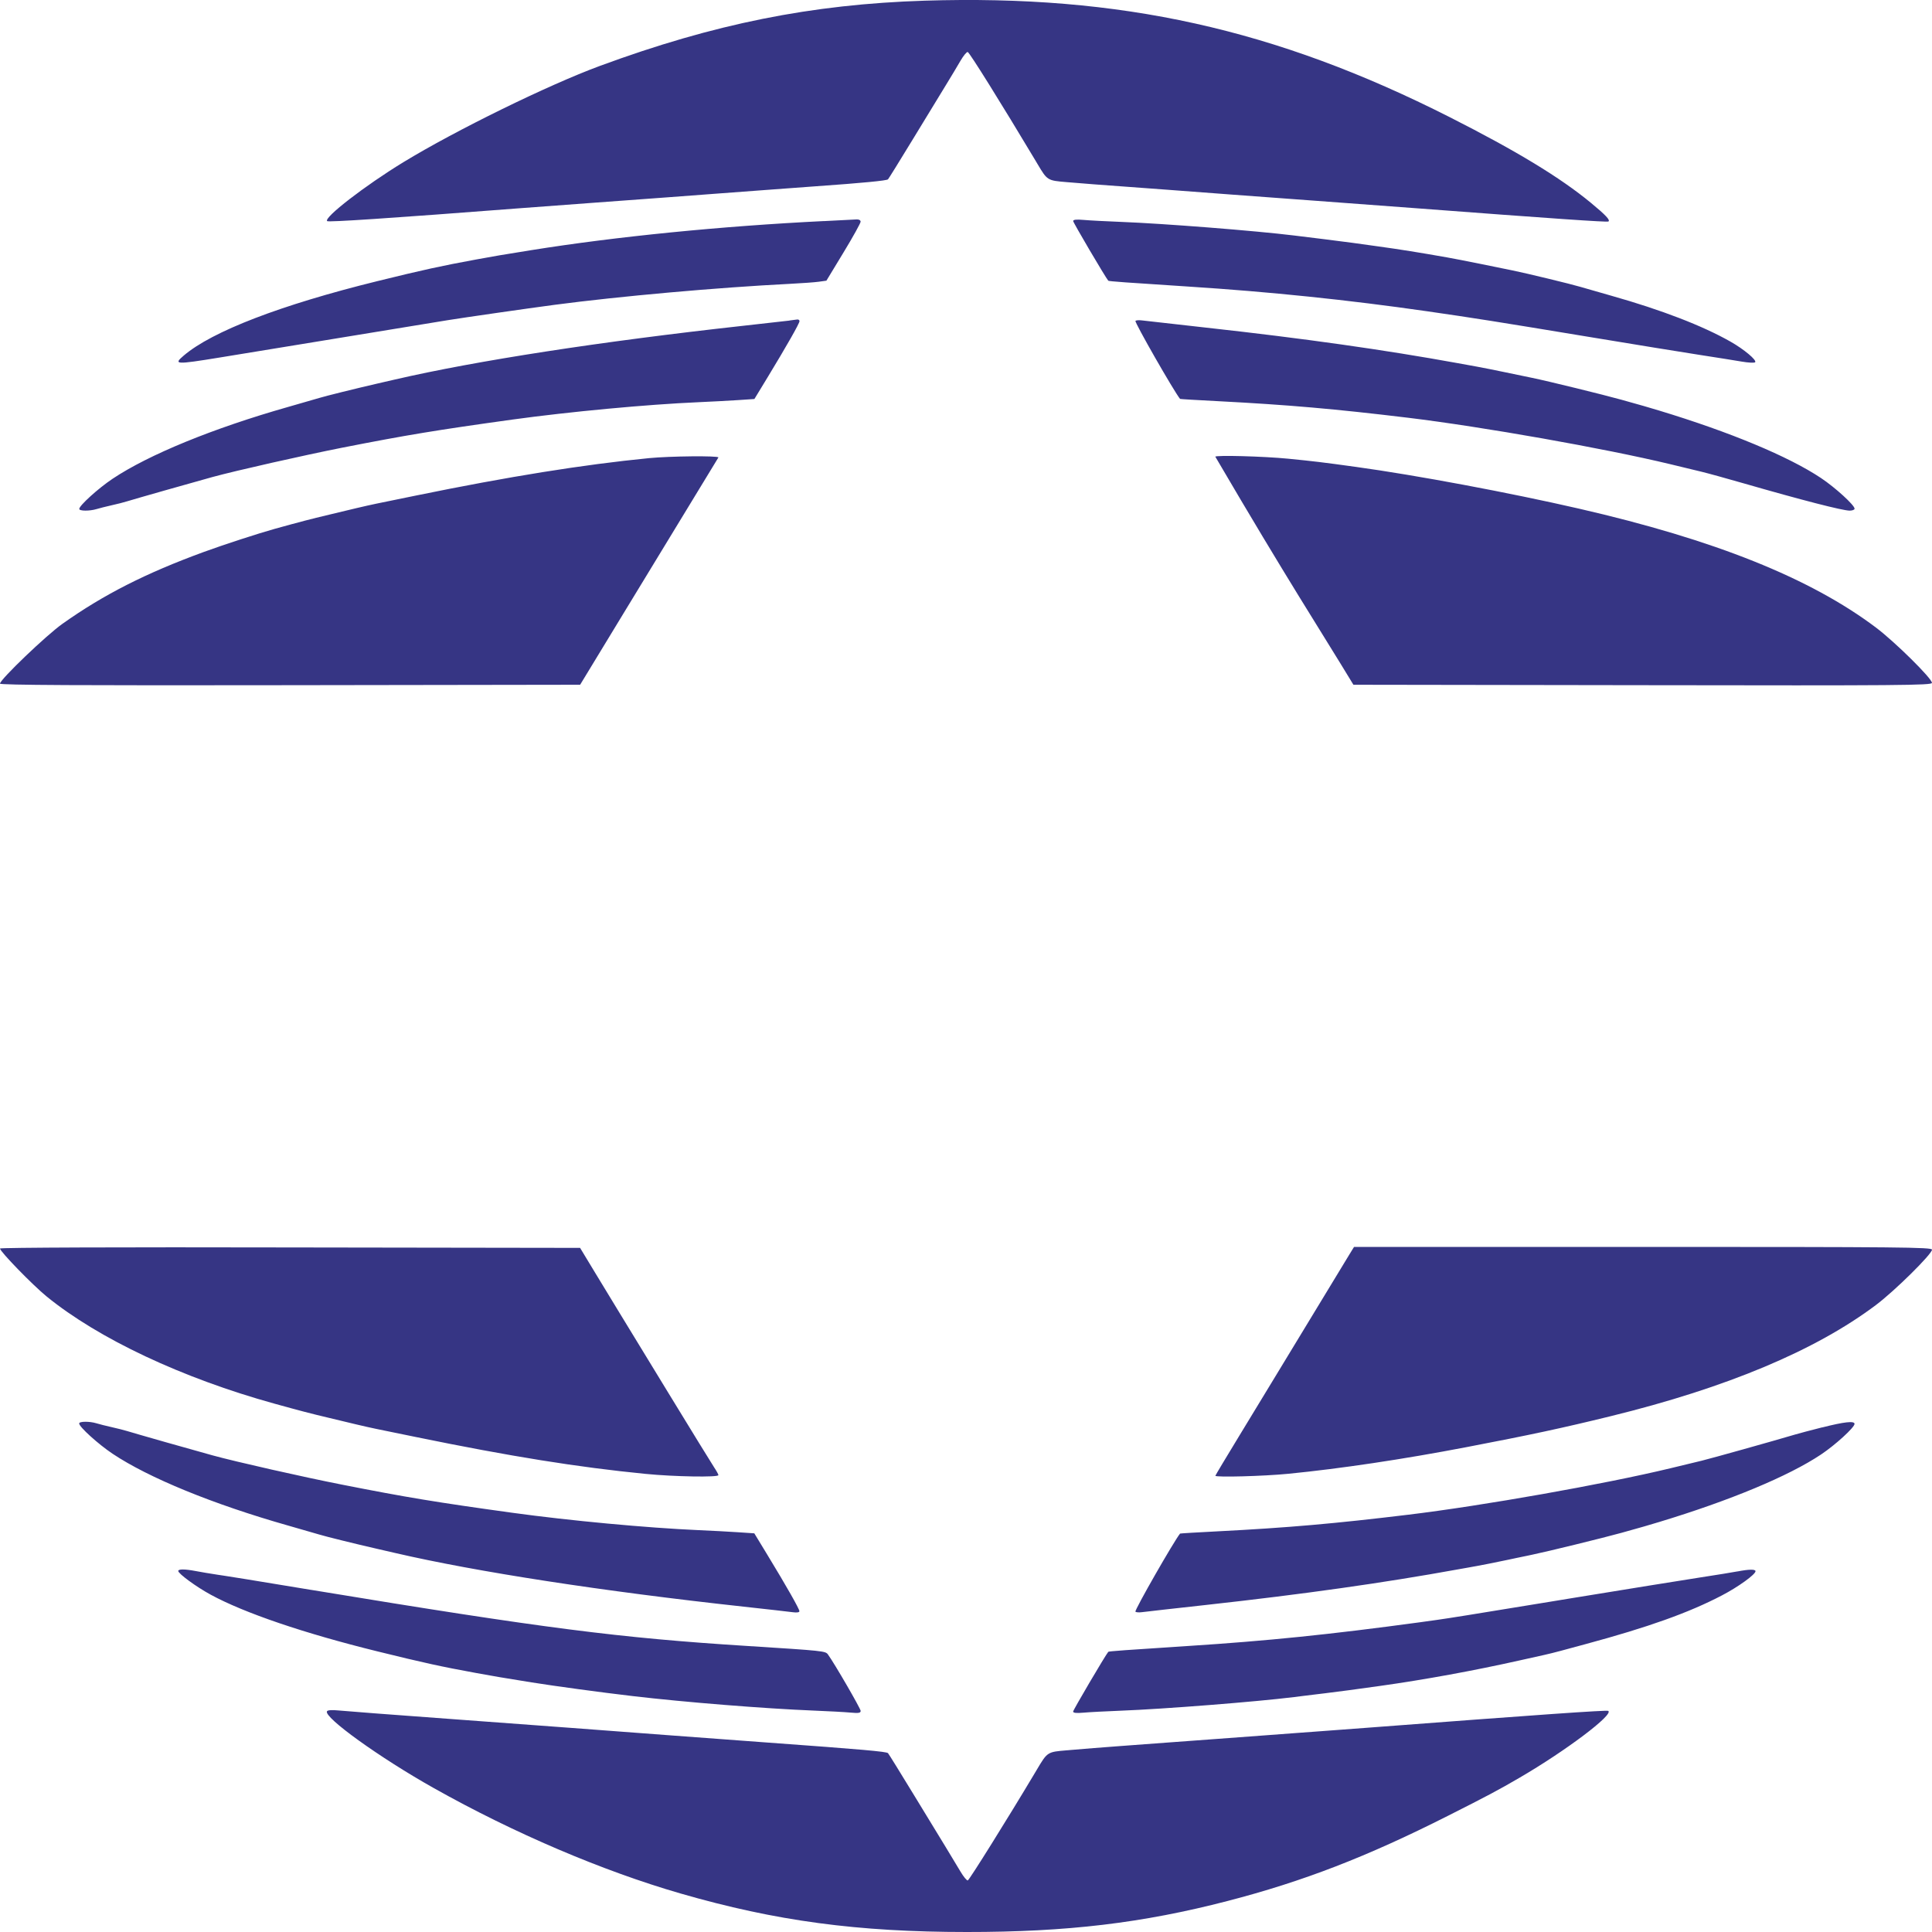 <svg xmlns="http://www.w3.org/2000/svg" viewBox="0 0 40 40">
	<path fill="#363584" d="M19.143.014C16.802.088 14.781.494 12.419 1.365c-1.071.395-2.985 1.333-4.069 1.994-.793.484-1.65 1.146-1.577 1.219.025.025 1.279-.058 3.982-.266.287-.022.983-.074 1.547-.115.564-.041 1.243-.091 1.51-.111.267-.02.728-.055 1.025-.077.297-.022.75-.056 1.006-.075.256-.02.726-.054 1.044-.077.974-.069 1.471-.117 1.498-.144.014-.014.247-.391.519-.837.272-.446.577-.947.679-1.113.102-.166.237-.391.3-.5.063-.109.132-.193.153-.186.038.012.681 1.042 1.405 2.252.013.023.026.044.038.064.102.171.153.258.229.305.076.048.177.056.379.073.024.002.049.004.075.006.246.021.707.057 1.025.079.318.023.787.057 1.044.077.998.076 1.433.108 3.038.226.732.054 1.431.106 2.032.151 2.828.214 3.971.293 3.999.276.044-.028-.056-.134-.364-.388-.635-.524-1.536-1.071-2.922-1.773C26.405.598 23.198-.113 19.143.014ZM17.055 4.577c-2.116.104-4.3.321-6.048.601-.632.101-.766.124-1.146.194-.719.132-1.097.214-2.05.449-1.997.492-3.42 1.039-4.007 1.541-.218.186-.172.189.745.04.497-.081.761-.124 1.938-.317 1.135-.187 1.835-.301 2.777-.455.331-.054 1.675-.247 2.218-.319 1.348-.178 3.375-.359 4.883-.435.236-.012.5-.031.587-.043l.158-.022.354-.584c.195-.321.354-.608.354-.637 0-.031-.034-.05-.084-.047-.046.003-.352.019-.68.035Zm5.163-.002c0 .032.667 1.165.728 1.237.01.012.387.039 1.658.121 1.687.108 3.304.276 4.939.511.973.14 1.463.218 3.318.525.943.156 1.992.327 2.33.379.338.052.728.114.867.138.139.024.264.03.28.014.04-.042-.232-.27-.512-.428-.58-.329-1.425-.655-2.461-.948-.297-.084-.591-.169-.652-.187-.171-.052-1.123-.283-1.398-.338-.092-.019-.386-.078-.652-.133-.267-.054-.581-.116-.699-.136-.564-.1-1.001-.17-1.426-.228-.164-.023-.407-.056-.54-.075-.133-.018-.389-.051-.569-.073-.179-.022-.465-.057-.634-.078-.794-.098-2.698-.248-3.588-.282-.308-.012-.656-.03-.774-.041-.146-.013-.214-.006-.214.023Zm-5.871 2.062c-.061.008-.498.057-.969.109-2.953.326-5.517.722-7.195 1.11-.082.019-.258.06-.391.09-.426.098-1.059.255-1.174.291-.062.019-.355.104-.652.188-1.553.441-2.888.988-3.636 1.488-.295.197-.689.554-.689.624 0 .045.215.046.358.003.059-.018.2-.054.313-.079.113-.025.255-.061.317-.081.171-.053 1.371-.394 1.771-.504.482-.132 1.89-.45 2.684-.607 1.327-.261 1.958-.365 3.523-.582 1.181-.163 2.791-.314 3.858-.36.256-.011.621-.031.81-.043l.344-.023.267-.439c.398-.655.667-1.128.667-1.173 0-.022-.021-.037-.047-.034-.026.003-.097.012-.158.02Zm7.161.006c-.02.032.796 1.458.924 1.616.003.004.358.025.788.047 1.444.075 2.419.16 3.932.343 1.549.188 4.059.632 5.427.961.224.054.517.124.65.157.133.032.528.141.878.242 1.194.344 2.039.562 2.188.563.056 0.0.102-.018.102-.04 0-.073-.4-.438-.697-.636-.67-.446-1.879-.95-3.347-1.395-.265-.08-.321-.096-.783-.225-.376-.105-1.535-.389-1.845-.452-.092-.019-.344-.071-.559-.116-.215-.045-.48-.098-.587-.117-.108-.019-.284-.051-.391-.071-1.535-.279-3.191-.513-5.21-.736-.666-.074-1.266-.141-1.332-.15-.066-.009-.128-.004-.137.011ZM13.439 9.485c-1.365.134-2.905.381-4.828.775-.359.073-.728.149-.82.168-.092.019-.277.06-.41.092s-.385.092-.559.134c-.413.098-.587.144-1.137.296-.331.092-1.057.328-1.469.479-1.197.438-2.07.881-2.92 1.484C.961 13.149 0 14.07 0 14.154c0 .03 1.666.039 6.005.032l6.006-.009c.61-1.008.72-1.182 2.863-4.706 0-.038-1.006-.028-1.435.014Zm11.724-.028c1.51 2.579 2.153 3.556 2.858 4.72l5.989.009c5.34.009 5.989.003 5.989-.048 0-.092-.768-.85-1.158-1.144-1.361-1.025-3.337-1.817-6.149-2.463-1.445-.332-3.362-.691-4.623-.865-.686-.095-.872-.117-1.398-.169-.507-.05-1.51-.077-1.51-.041ZM0 25.849c0 .062.674.755.963.991 1.074.876 2.807 1.692 4.722 2.222.55.152.724.198 1.137.296.174.042.426.102.559.134s.318.073.41.092c.092.019.461.094.82.168 1.961.402 3.358.626 4.753.763.595.059 1.51.074 1.51.026 0-.016-.04-.088-.088-.16-.048-.072-.47-.759-.939-1.527-.468-.768-.934-1.532-1.036-1.698-.102-.166-.324-.531-.493-.811l-.308-.509-6.006-.009C2.515 25.819 0 25.829 0 25.849Zm27.947.108c-.085.137-.933 1.535-1.517 2.499-.157.259-.506.834-.776 1.277-.27.443-.491.812-.491.821 0 .036 1.004.009 1.51-.041 1.086-.107 2.375-.3 3.691-.552 1.331-.255 1.979-.394 2.982-.64 2.405-.59 4.243-1.361 5.497-2.305C39.232 26.723 40 25.964 40 25.873c0-.051-.658-.057-5.983-.057h-5.983l-.087.141ZM1.64 29.473c0 .07.394.426.689.624.748.5 2.083 1.047 3.636 1.488.297.085.591.169.652.188.115.036.748.193 1.174.29.133.031.309.071.391.09 1.686.391 4.291.792 7.213 1.111.482.053.939.104 1.016.115.086.012.14.004.14-.021 0-.045-.267-.516-.667-1.173l-.267-.439-.344-.023c-.189-.013-.554-.032-.81-.043-1.068-.047-2.677-.197-3.858-.36-1.565-.216-2.196-.32-3.523-.582-.794-.156-2.202-.474-2.684-.607-.399-.109-1.6-.451-1.771-.504-.062-.019-.204-.055-.317-.08-.113-.025-.254-.061-.313-.079-.143-.044-.358-.042-.358.003Zm36.086.079c-.236.06-.487.126-.559.148-.455.135-1.736.494-1.938.543-.133.032-.426.103-.65.157-1.368.329-3.877.774-5.427.961-1.513.183-2.489.269-3.932.343-.43.022-.785.043-.788.047-.128.158-.944 1.584-.924 1.616.009.015.071.02.137.011.066-.009.666-.077 1.332-.15 2.019-.223 3.675-.457 5.21-.736.034-.006.074-.013.118-.021l.108-.019.087-.016.079-.014c.108-.019.372-.072.587-.117l.063-.013.046-.01.085-.018.047-.01.097-.02.063-.013.077-.016c.024-.005.044-.009.061-.013l.019-.004c.311-.064 1.469-.348 1.845-.452.462-.129.518-.145.783-.225 1.468-.445 2.678-.949 3.347-1.395.298-.198.697-.563.697-.636 0-.066-.212-.043-.671.074ZM3.691 32.526c0 .055.374.329.671.49.696.379 1.935.8 3.448 1.173.953.235 1.331.318 2.05.449.38.07.515.092 1.146.194.483.077 1.428.206 2.097.284 1.067.126 2.742.26 3.747.3.297.012.637.03.755.041.171.016.214.009.214-.035 0-.047-.542-.982-.677-1.168-.052-.072-.09-.076-1.671-.176-2.648-.167-4.204-.366-8.965-1.151l-.062-.01-.002-0c-1.353-.223-1.572-.259-1.791-.292-.044-.007-.087-.013-.14-.021-.154-.023-.36-.058-.459-.077-.226-.043-.362-.044-.362-.001Zm32.283.008c-.092.018-.445.075-.783.127-.338.052-1.546.247-2.684.433l-.438.072c-1.681.275-2.002.327-2.323.373-.076.011-.151.021-.245.034l-.107.015c-1.866.253-3.146.384-4.79.49-1.271.082-1.648.109-1.658.121-.061.072-.728 1.205-.728 1.237 0 .029.068.036.214.023.118-.011.466-.029.774-.041.89-.034 2.794-.184 3.588-.282.048-.006.104-.013.166-.021.094-.011.198-.024.294-.036.063-.008.123-.015.174-.021.32-.039.626-.08 1.146-.153.926-.13 1.937-.315 2.889-.528.195-.044.421-.094.503-.112.082-.018.241-.057.354-.088.113-.03.339-.092.503-.136 1.3-.351 2.139-.65 2.828-1.01.336-.175.695-.434.695-.501 0-.043-.136-.041-.373.005ZM6.77 35.43c-.075.122 1.095.964 2.214 1.592 1.656.931 3.486 1.712 5.107 2.181 1.967.569 3.664.797 5.927.797 2.075.001 3.636-.185 5.401-.643 1.561-.405 2.877-.913 4.552-1.759.822-.415 1.056-.539 1.491-.793.955-.556 1.954-1.308 1.835-1.383-.031-.02-1.439.079-5.041.353-.256.019-.709.053-1.006.075-.103.008-.227.017-.355.026-.24.018-.497.037-.67.05-.267.02-.728.054-1.025.076-.297.022-.75.055-1.006.074-.256.019-.718.053-1.025.076-.308.023-.76.058-1.006.08l-.032.003c-.018.002-.035.003-.051.004-.192.016-.291.024-.367.071-.081.049-.135.142-.248.332-.014.024-.029.05-.046.077-.547.917-1.35 2.204-1.382 2.213-.021.006-.089-.078-.153-.186-.064-.108-.199-.333-.301-.499-.102-.166-.408-.667-.679-1.113-.272-.446-.505-.823-.519-.837-.033-.033-.532-.077-2.504-.22-.297-.021-.759-.056-1.025-.076-.267-.02-.728-.054-1.025-.076-.561-.041-1.104-.082-1.994-.15-.287-.022-1.445-.107-2.572-.19-1.128-.082-2.145-.16-2.26-.172-.125-.013-.22-.007-.233.015Z"/>
</svg>